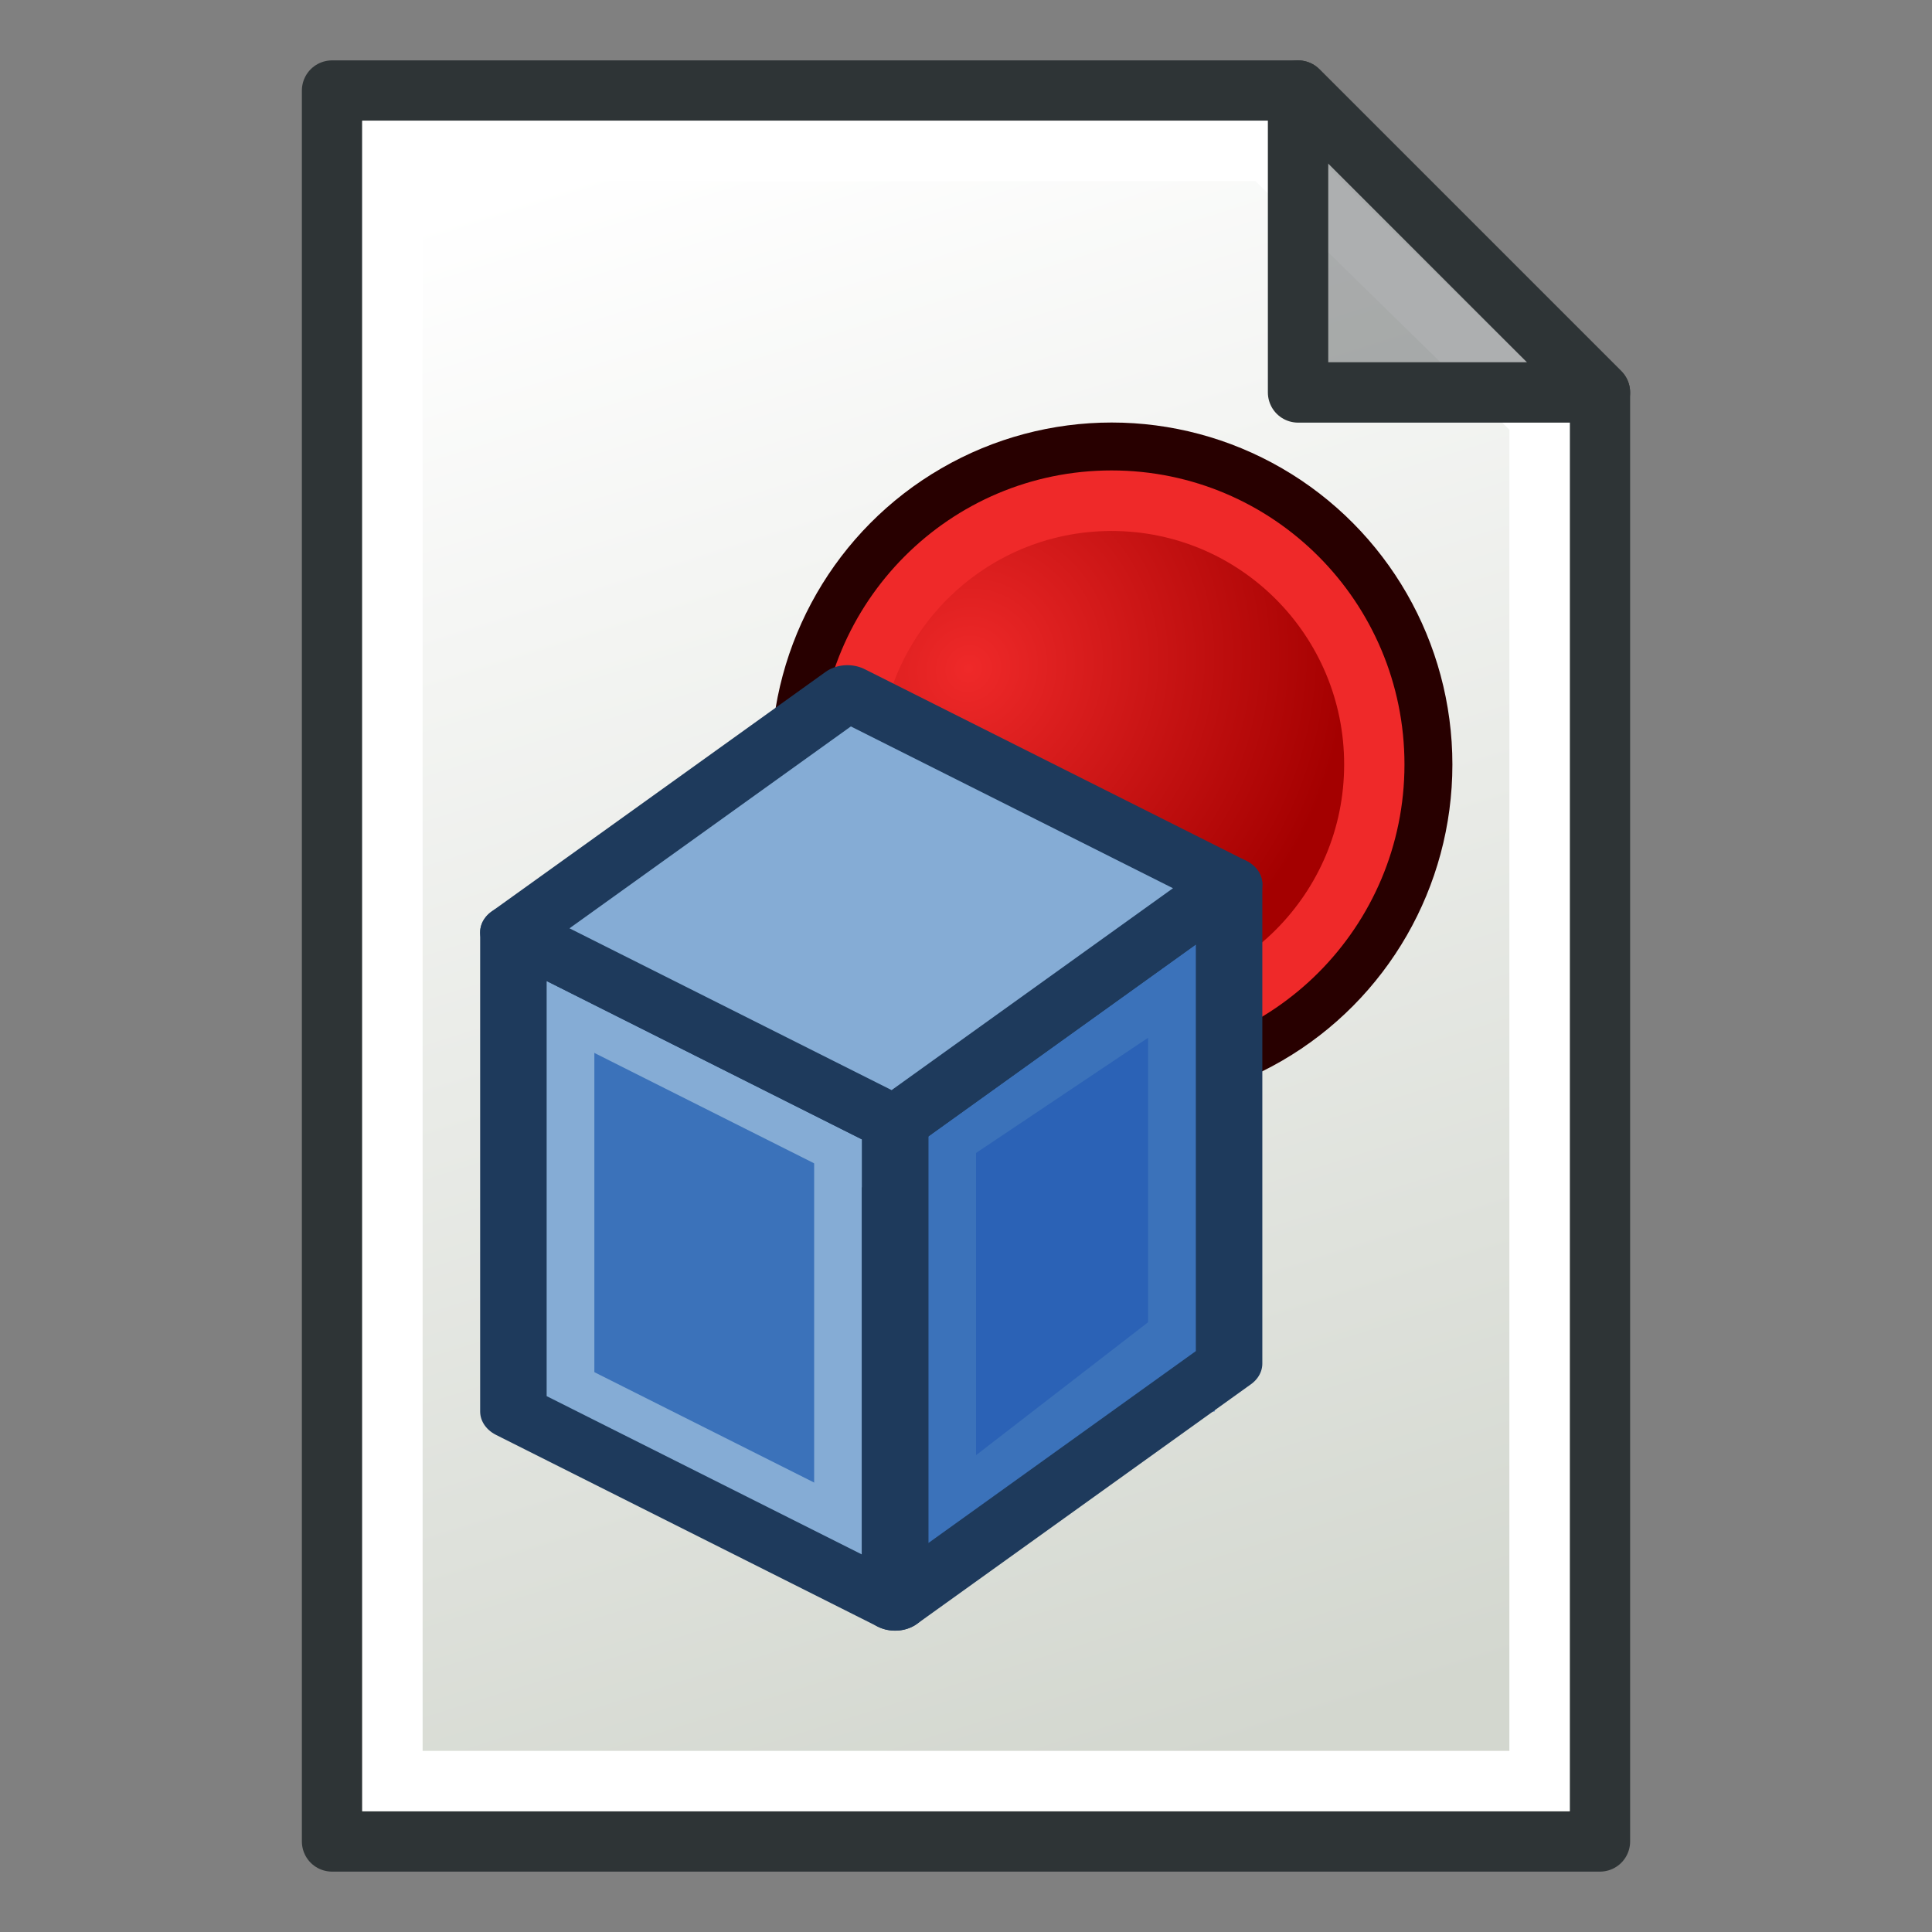 <?xml version="1.0" encoding="UTF-8" standalone="no"?>
<!-- Created with Inkscape (http://www.inkscape.org/) -->

<svg
   width="64"
   height="64"
   id="svg2869"
   version="1.1"
   viewBox="0 0 64 64"
   xmlns:xlink="http://www.w3.org/1999/xlink"
   xmlns="http://www.w3.org/2000/svg"
   xmlns:svg="http://www.w3.org/2000/svg"
   xmlns:rdf="http://www.w3.org/1999/02/22-rdf-syntax-ns#"
   xmlns:cc="http://creativecommons.org/ns#"
   xmlns:dc="http://purl.org/dc/elements/1.1/">
  <rect x="0" y="0" width="64" height="64" fill="#808080" stroke="none"/>
  <defs
     id="defs2871">
    <linearGradient
       xlink:href="#linearGradient3765"
       id="linearGradient3771"
       x1="98"
       y1="1047.362"
       x2="81"
       y2="993.362"
       gradientUnits="userSpaceOnUse"
       gradientTransform="translate(-60,-988.362)" />
    <linearGradient
       id="linearGradient3765">
      <stop
         style="stop-color:#d3d7cf;stop-opacity:1;"
         offset="0"
         id="stop3767" />
      <stop
         style="stop-color:#ffffff;stop-opacity:1"
         offset="1"
         id="stop3769" />
    </linearGradient>
    <radialGradient
       xlink:href="#linearGradient4001"
       id="radialGradient4015"
       gradientUnits="userSpaceOnUse"
       gradientTransform="matrix(1.032,0.794,-0.833,1.083,13.126,-25.508)"
       cx="30.364"
       cy="16.909"
       fx="30.364"
       fy="16.909"
       r="15.273" />
    <linearGradient
       id="linearGradient4001">
      <stop
         style="stop-color:#ef2929;stop-opacity:1"
         offset="0"
         id="stop4003" />
      <stop
         style="stop-color:#a40000;stop-opacity:1"
         offset="1"
         id="stop4005" />
    </linearGradient>
  </defs>
  <g
     id="layer3"
     style="display:inline">
    <g
       id="layer3-3"
       style="display:inline">
      <path
         style="fill:url(#linearGradient3771);fill-opacity:1;stroke:#2e3436;stroke-width:2;stroke-linecap:butt;stroke-linejoin:round;stroke-opacity:1"
         d="m 11,3 v 58 h 42 v -48 L 43,3 Z"
         id="path2991" />
      <path
         style="fill:none;stroke:#ffffff;stroke-width:2;stroke-linecap:butt;stroke-linejoin:miter;stroke-opacity:1"
         d="M 13,5 V 59 H 51 V 13.814 L 41.997,5 Z"
         id="path3763" />
      <path
         style="fill:#2e3436;fill-opacity:0.392;stroke:#2e3436;stroke-width:2;stroke-linecap:butt;stroke-linejoin:round;stroke-opacity:1"
         d="M 43,3 V 13 H 53 Z"
         id="path2993" />
      <g
         id="g4011"
         transform="matrix(0.791,0,0,0.794,6.755,20.555)"
         style="display:inline;stroke-width:1.263">
        <circle
           transform="matrix(0.929,0,0,0.929,2.714,-14.429)"
           id="path3970"
           style="fill:#ef2929;fill-opacity:1;stroke:#280000;stroke-width:2.719;stroke-linecap:round;stroke-linejoin:round;stroke-miterlimit:4;stroke-dasharray:none;stroke-dashoffset:6;stroke-opacity:1"
           cx="38"
           cy="22"
           r="14" />
        <circle
           transform="matrix(0.786,0,0,0.786,8.143,-11.286)"
           id="path3970-3"
           style="display:inline;fill:url(#radialGradient4015);fill-opacity:1;stroke:#ef2929;stroke-width:3.214;stroke-linecap:round;stroke-linejoin:round;stroke-miterlimit:4;stroke-dasharray:none;stroke-dashoffset:6;stroke-opacity:1"
           cx="38"
           cy="22"
           r="14" />
      </g>
      <g
         style="display:inline;stroke-width:4.419;stroke-miterlimit:4;stroke-dasharray:none"
         id="g3060"
         transform="matrix(0.53,0,0,0.437,-57.203,-1.703)">
        <path
           id="path3150-7"
           d="M 181.768,74.564 V 110.896 l -17.893,14.533 v -36.332 z"
           style="fill:#2b62b6;stroke:none;stroke-width:4.419" />
        <path
           id="path3930"
           d="M 163.876,121.795 183.26,103.629"
           style="fill:none;stroke:#3b72ba;stroke-width:4.156;stroke-linecap:butt;stroke-linejoin:miter;stroke-opacity:1" />
        <path
           id="path3932"
           d="M 181.768,110.896 V 74.564"
           style="fill:none;stroke:#3b72ba;stroke-width:4.156;stroke-linecap:butt;stroke-linejoin:miter;stroke-opacity:1" />
        <path
           id="path3934"
           d="m 181.768,78.197 -17.893,14.533"
           style="fill:none;stroke:#3b72ba;stroke-width:4.156;stroke-linecap:butt;stroke-linejoin:miter;stroke-opacity:1" />
        <path
           id="path3936"
           d="M 166.858,85.464 V 121.795"
           style="fill:none;stroke:#3b72ba;stroke-width:4.156;stroke-linecap:butt;stroke-linejoin:miter;stroke-opacity:1" />
        <path
           id="path3152-1"
           d="M 163.876,125.428 140.019,110.896 V 74.564 l 23.857,14.533 z"
           style="fill:#3b72ba;stroke:none;stroke-width:4.419" />
        <path
           id="path3938"
           d="M 160.894,89.097 V 121.795"
           style="fill:none;stroke:#85acd5;stroke-width:4.156;stroke-linecap:butt;stroke-linejoin:miter;stroke-opacity:1" />
        <path
           id="path3940"
           d="m 140.019,107.263 23.857,14.533"
           style="fill:none;stroke:#85acd5;stroke-width:4.156;stroke-linecap:butt;stroke-linejoin:miter;stroke-opacity:1" />
        <path
           id="path3942"
           d="M 143.001,110.896 V 78.197"
           style="fill:none;stroke:#85acd5;stroke-width:4.156;stroke-linecap:butt;stroke-linejoin:miter;stroke-opacity:1" />
        <path
           id="path3150"
           d="m 184.751,70.931 v 36.332 l -20.875,18.166 V 89.097 Z"
           style="fill:none;stroke:#1e3a5c;stroke-width:4.156;stroke-linecap:round;stroke-linejoin:round;stroke-opacity:1" />
        <path
           id="path3944"
           d="M 163.876,92.73 140.019,78.197"
           style="fill:none;stroke:#85acd5;stroke-width:4.156;stroke-linecap:butt;stroke-linejoin:miter;stroke-opacity:1" />
        <path
           id="path3152"
           d="M 163.876,125.428 140.019,110.896 V 74.564 l 23.857,14.533 z"
           style="fill:none;stroke:#1e3a5c;stroke-width:4.156;stroke-linecap:round;stroke-linejoin:round;stroke-opacity:1" />
        <path
           id="path3156"
           d="m 184.751,70.931 -20.875,18.166 -23.857,-14.533 20.875,-18.166 23.857,14.533"
           style="fill:#85acd5;stroke:#1e3a5c;stroke-width:4.156;stroke-linecap:round;stroke-linejoin:round;stroke-opacity:1" />
      </g>
    </g>
  </g>
</svg>
